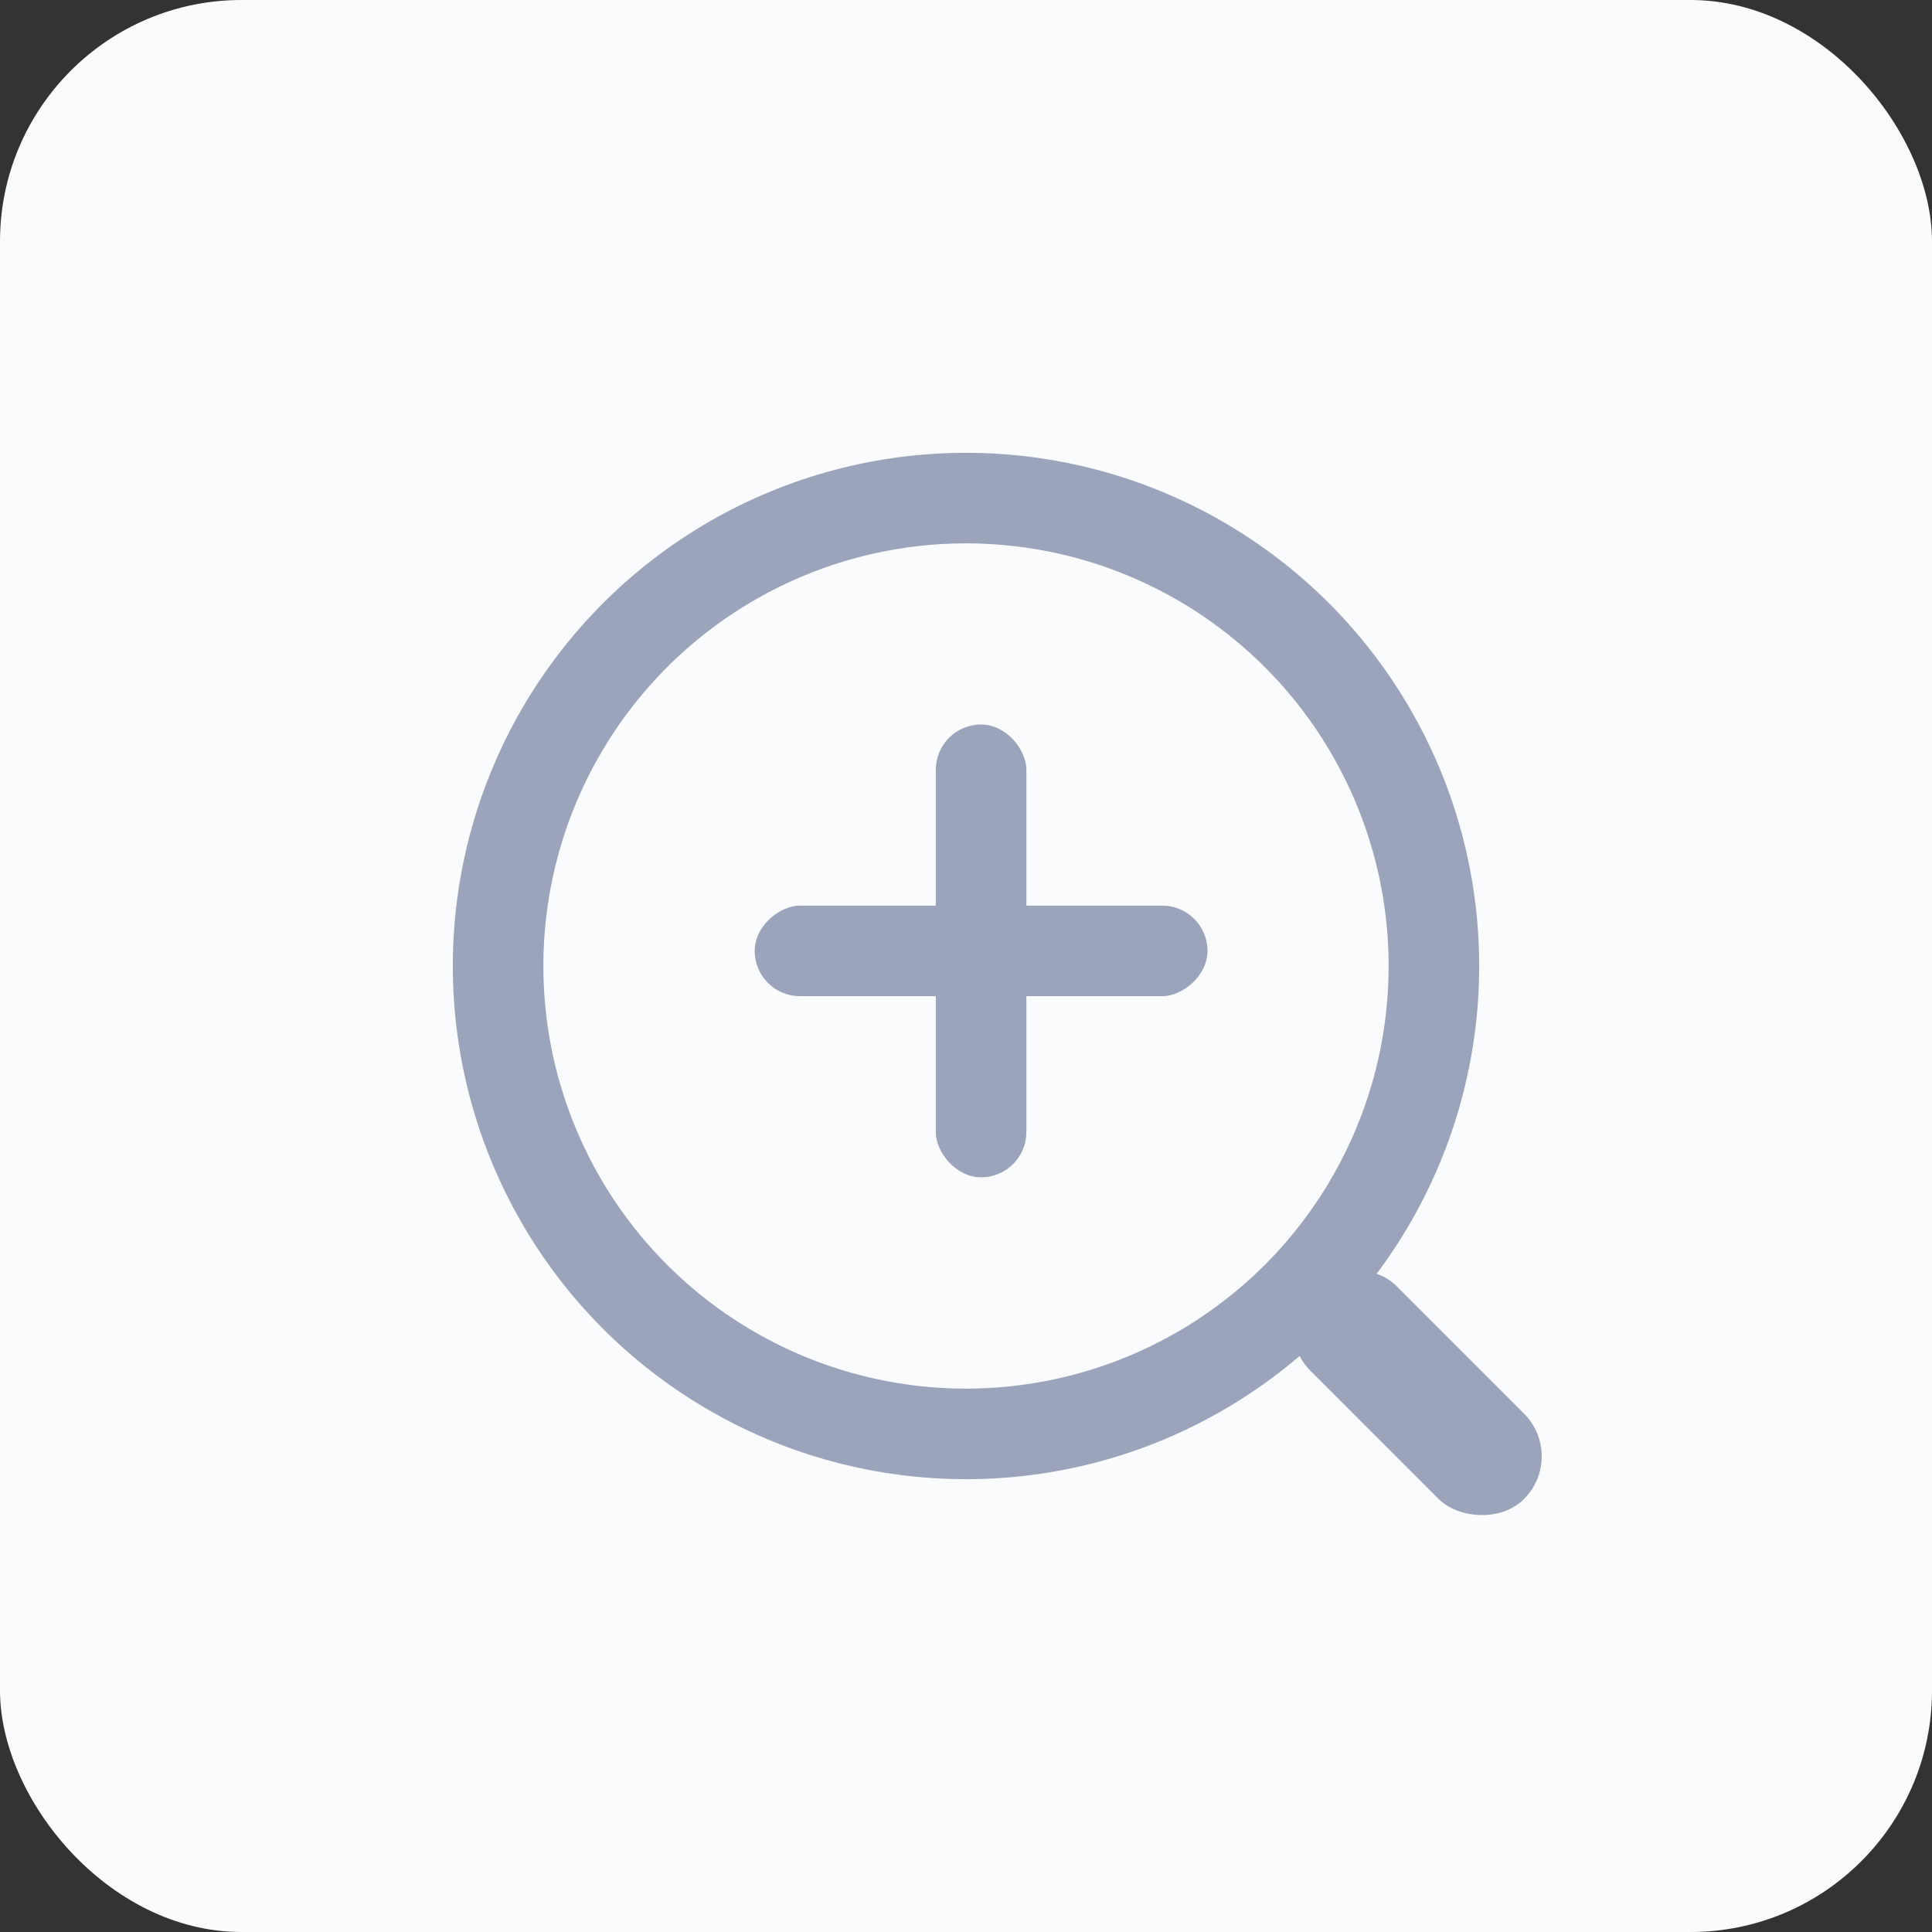 <svg width="32" height="32" viewBox="0 0 32 32" fill="none" xmlns="http://www.w3.org/2000/svg">
<rect x="0" y="0" width="32" height="32" fill="#333333" stroke="none"/>
<rect width="32" height="32" rx="4" fill="#FAFBFC"/>
<rect x="20" y="15" width="1.5" height="7.5" rx="0.75" transform="rotate(90 20 15)" fill="#9BA4BA"/>
<rect x="17" y="19.5" width="1.5" height="7.5" rx="0.75" transform="rotate(-180 17 19.5)" fill="#9BA4BA"/>
<circle cx="16" cy="16" r="7.75" stroke="#9BA4BA" stroke-width="1.5"/>
<rect x="21" y="22" width="2" height="5" rx="1" transform="rotate(-45 21 22)" fill="#9BA4BA"/>
</svg>
